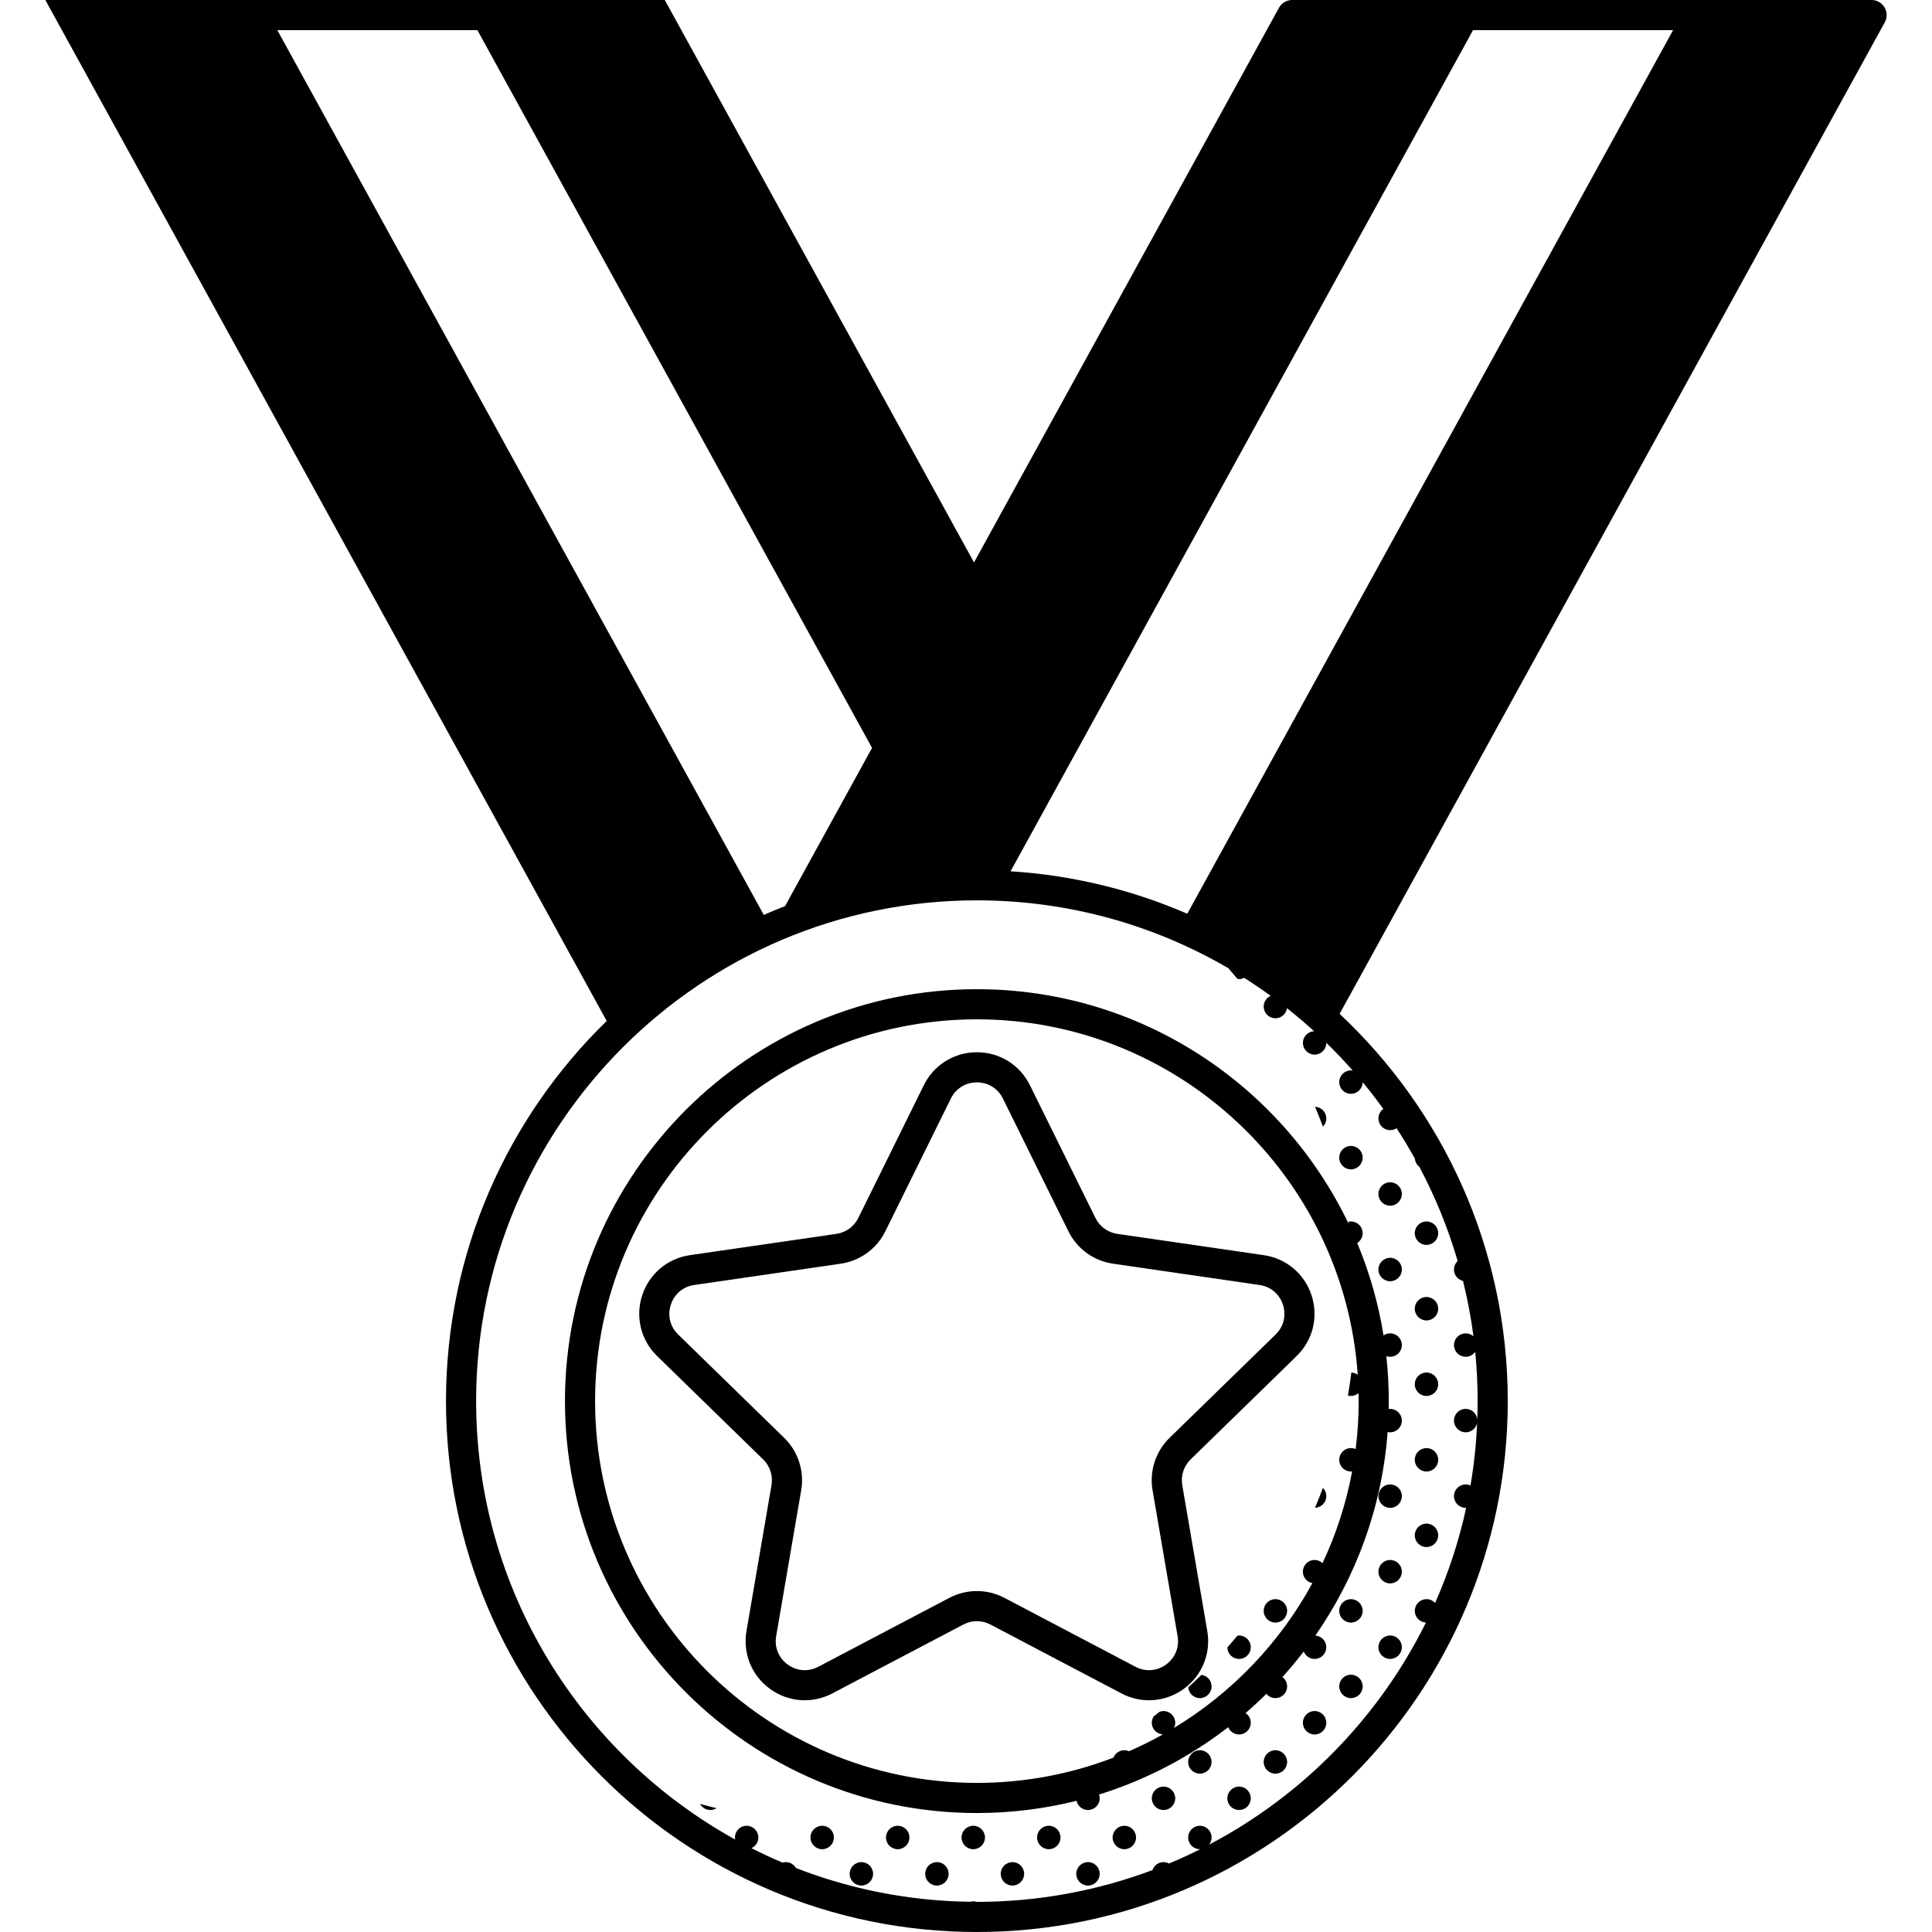 <svg id="Capa_1" enable-background="new 0 0 511.526 511.526" height="512" viewBox="0 0 511.526 511.526" width="512" xmlns="http://www.w3.org/2000/svg"><g><path d="m377.684 329.605c1.713 0 3.102-1.389 3.102-3.102s-1.389-3.103-3.102-3.103-3.102 1.389-3.102 3.103 1.388 3.102 3.102 3.102z"/><path d="m377.684 349.605c1.713 0 3.102-1.389 3.102-3.102s-1.389-3.103-3.102-3.103-3.102 1.389-3.102 3.103 1.388 3.102 3.102 3.102z"/><path d="m377.684 369.605c1.713 0 3.102-1.389 3.102-3.102s-1.389-3.103-3.102-3.103-3.102 1.389-3.102 3.103 1.388 3.102 3.102 3.102z"/><path d="m377.684 389.605c1.713 0 3.102-1.389 3.102-3.102s-1.389-3.103-3.102-3.103-3.102 1.389-3.102 3.103 1.388 3.102 3.102 3.102z"/><path d="m377.684 409.605c1.713 0 3.102-1.389 3.102-3.102s-1.389-3.103-3.102-3.103-3.102 1.389-3.102 3.103 1.388 3.102 3.102 3.102z"/><path d="m357.684 309.605c1.713 0 3.102-1.389 3.102-3.102s-1.389-3.103-3.102-3.103-3.102 1.389-3.102 3.103 1.388 3.102 3.102 3.102z"/><path d="m368.06 319.228c1.713 0 3.102-1.389 3.102-3.102s-1.389-3.103-3.102-3.103-3.102 1.389-3.102 3.103 1.389 3.102 3.102 3.102z"/><path d="m368.06 339.228c1.713 0 3.102-1.389 3.102-3.102s-1.389-3.103-3.102-3.103-3.102 1.389-3.102 3.103 1.389 3.102 3.102 3.102z"/><path d="m371.163 356.126c0-1.713-1.389-3.103-3.102-3.103-.65 0-1.252.201-1.75.543-1.372-8.524-3.734-16.721-6.967-24.468.863-.547 1.443-1.497 1.443-2.596 0-1.713-1.389-3.103-3.102-3.103-.233 0-.459.031-.677.08.033.199.061.4.093.6-17.565-36.737-55.094-62.177-98.457-62.177-60.136 0-109.061 48.925-109.061 109.061 0 60.137 48.924 109.061 109.061 109.061 9.098 0 17.936-1.126 26.39-3.235.304 1.394 1.542 2.438 3.027 2.438 1.713 0 3.102-1.389 3.102-3.102 0-.351-.071-.682-.178-.997 12.515-3.894 24.066-9.99 34.208-17.826.464 1.128 1.572 1.924 2.868 1.924 1.713 0 3.102-1.389 3.102-3.102 0-1.071-.543-2.016-1.369-2.574 1.893-1.633 3.727-3.332 5.504-5.09.569.692 1.421 1.142 2.386 1.142 1.713 0 3.102-1.389 3.102-3.102 0-1.015-.494-1.907-1.247-2.473 1.969-2.178 3.849-4.439 5.639-6.771.453 1.152 1.569 1.97 2.882 1.97 1.713 0 3.102-1.389 3.102-3.102 0-1.646-1.285-2.979-2.904-3.083 10.787-15.525 17.653-33.968 19.139-53.89.214.047.435.075.663.075 1.713 0 3.102-1.389 3.102-3.102s-1.389-3.103-3.102-3.103c-.131 0-.256.023-.383.039.013-.698.027-1.397.027-2.098 0-4.027-.226-8.003-.654-11.918.318.11.655.183 1.01.183 1.714.001 3.103-1.387 3.103-3.101zm-60.339 101.382c.209-.418.338-.882.338-1.381 0-1.713-1.389-3.103-3.102-3.103-.355 0-.69.072-1.008.182-.527.418-1.059.828-1.593 1.237-.315.485-.502 1.062-.502 1.683 0 1.655 1.3 2.995 2.932 3.085-2.903 1.626-5.893 3.113-8.963 4.453-.381-.167-.801-.264-1.244-.264-1.307 0-2.42.81-2.877 1.954-11.235 4.319-23.427 6.694-36.164 6.694-55.738 0-101.083-45.346-101.083-101.083s45.347-101.085 101.085-101.085c53.391 0 97.239 41.609 100.838 94.102-.479-.34-1.059-.548-1.686-.571-.258 2.04-.567 4.064-.914 6.075.258.069.524.118.803.118.774 0 1.472-.294 2.016-.762.014.706.027 1.412.027 2.121 0 4.301-.272 8.54-.796 12.701-.382-.168-.802-.265-1.247-.265-1.713 0-3.102 1.389-3.102 3.103s1.389 3.102 3.102 3.102c.109 0 .213-.021.319-.032-1.591 8.516-4.254 16.658-7.842 24.283-.553-.512-1.287-.832-2.101-.832-1.713 0-3.102 1.389-3.102 3.103 0 1.512 1.083 2.768 2.515 3.043-8.604 15.793-21.298 29.049-36.649 38.339z"/><path d="m368.06 393.024c-1.713 0-3.102 1.389-3.102 3.103 0 1.713 1.389 3.102 3.102 3.102s3.102-1.389 3.102-3.102c.001-1.714-1.388-3.103-3.102-3.103z"/><path d="m368.06 413.024c-1.713 0-3.102 1.389-3.102 3.103 0 1.713 1.389 3.102 3.102 3.102s3.102-1.389 3.102-3.102c.001-1.714-1.388-3.103-3.102-3.103z"/><path d="m357.684 423.4c-1.713 0-3.102 1.389-3.102 3.103s1.389 3.102 3.102 3.102 3.102-1.389 3.102-3.102-1.389-3.103-3.102-3.103z"/><path d="m368.06 433.024c-1.713 0-3.102 1.389-3.102 3.103 0 1.713 1.389 3.102 3.102 3.102s3.102-1.389 3.102-3.102c.001-1.714-1.388-3.103-3.102-3.103z"/><path d="m357.684 443.4c-1.713 0-3.102 1.389-3.102 3.103s1.389 3.102 3.102 3.102 3.102-1.389 3.102-3.102-1.389-3.103-3.102-3.103z"/><path d="m351.163 296.126c0-1.674-1.328-3.028-2.986-3.091.733 1.736 1.435 3.488 2.097 5.26.548-.559.889-1.323.889-2.169z"/><path d="m351.163 396.126c0-.853-.345-1.625-.902-2.186-.664 1.776-1.357 3.537-2.092 5.277 1.662-.058 2.994-1.414 2.994-3.091z"/><path d="m337.684 423.4c-1.713 0-3.102 1.389-3.102 3.103s1.389 3.102 3.102 3.102 3.102-1.389 3.102-3.102-1.389-3.103-3.102-3.103z"/><path d="m348.06 453.024c-1.713 0-3.102 1.389-3.102 3.103 0 1.713 1.389 3.102 3.102 3.102s3.102-1.389 3.102-3.102c.001-1.714-1.388-3.103-3.102-3.103z"/><path d="m337.684 463.4c-1.713 0-3.102 1.389-3.102 3.103s1.389 3.102 3.102 3.102 3.102-1.389 3.102-3.102-1.389-3.103-3.102-3.103z"/><path d="m328.06 433.024c-.151 0-.296.024-.442.045-.868 1.05-1.757 2.083-2.656 3.106.027 1.69 1.401 3.054 3.097 3.054 1.713 0 3.102-1.389 3.102-3.102.002-1.714-1.387-3.103-3.101-3.103z"/><path d="m318.096 443.442c-1.144 1.126-2.306 2.233-3.489 3.319.133 1.59 1.451 2.844 3.076 2.844 1.713 0 3.102-1.389 3.102-3.102.001-1.572-1.173-2.857-2.689-3.061z"/><path d="m317.684 463.4c-1.713 0-3.102 1.389-3.102 3.103s1.389 3.102 3.102 3.102 3.102-1.389 3.102-3.102-1.389-3.103-3.102-3.103z"/><path d="m328.06 473.024c-1.713 0-3.102 1.389-3.102 3.103 0 1.713 1.389 3.102 3.102 3.102s3.102-1.389 3.102-3.102c.001-1.714-1.388-3.103-3.102-3.103z"/><path d="m308.06 473.024c-1.713 0-3.102 1.389-3.102 3.103 0 1.713 1.389 3.102 3.102 3.102s3.102-1.389 3.102-3.102c.001-1.714-1.388-3.103-3.102-3.103z"/><path d="m297.684 483.4c-1.713 0-3.102 1.389-3.102 3.103s1.389 3.102 3.102 3.102 3.102-1.389 3.102-3.102-1.389-3.103-3.102-3.103z"/><path d="m277.684 483.4c-1.713 0-3.102 1.389-3.102 3.103s1.389 3.102 3.102 3.102 3.102-1.389 3.102-3.102-1.389-3.103-3.102-3.103z"/><path d="m288.06 493.024c-1.713 0-3.102 1.389-3.102 3.103 0 1.713 1.389 3.102 3.102 3.102s3.102-1.389 3.102-3.102c.001-1.714-1.388-3.103-3.102-3.103z"/><path d="m257.684 483.4c-1.713 0-3.102 1.389-3.102 3.103s1.389 3.102 3.102 3.102 3.102-1.389 3.102-3.102-1.389-3.103-3.102-3.103z"/><path d="m268.06 493.024c-1.713 0-3.102 1.389-3.102 3.103 0 1.713 1.389 3.102 3.102 3.102s3.102-1.389 3.102-3.102c.001-1.714-1.388-3.103-3.102-3.103z"/><path d="m237.684 483.4c-1.713 0-3.102 1.389-3.102 3.103s1.389 3.102 3.102 3.102 3.102-1.389 3.102-3.102-1.389-3.103-3.102-3.103z"/><path d="m248.06 493.024c-1.713 0-3.102 1.389-3.102 3.103 0 1.713 1.389 3.102 3.102 3.102s3.102-1.389 3.102-3.102c.001-1.714-1.388-3.103-3.102-3.103z"/><path d="m217.684 483.4c-1.713 0-3.102 1.389-3.102 3.103s1.389 3.102 3.102 3.102 3.102-1.389 3.102-3.102-1.389-3.103-3.102-3.103z"/><path d="m228.06 493.024c-1.713 0-3.102 1.389-3.102 3.103 0 1.713 1.389 3.102 3.102 3.102s3.102-1.389 3.102-3.102c.001-1.714-1.388-3.103-3.102-3.103z"/><path d="m188.06 479.228c.608 0 1.17-.181 1.649-.483-1.462-.358-2.917-.734-4.36-1.139.527.962 1.537 1.622 2.711 1.622z"/><path d="m498.964 1.959c-.718-1.214-2.023-1.959-3.433-1.959h-153.412c-1.455 0-2.794.793-3.495 2.067l-80.738 146.843-80.739-146.843-1.137-2.067h-164.004l148.627 270.315c-26.231 25.549-42.551 61.227-42.551 100.649 0 77.506 63.056 140.562 140.561 140.562 77.506 0 140.562-63.056 140.562-140.562 0-40.4-17.139-76.868-44.52-102.532l144.342-262.521c.679-1.236.655-2.739-.063-3.952zm-296.741 240.274-128.8-234.256h52.971l104.49 190.042-23.027 41.881c-1.898.738-3.776 1.516-5.634 2.333zm187.787-234.256h52.971l-128.632 233.95c-14.503-6.287-30.262-10.199-46.791-11.239zm-31.862 275.47c-.153-.023-.305-.047-.464-.047-1.713 0-3.102 1.389-3.102 3.103s1.389 3.102 3.102 3.102c1.706 0 3.089-1.378 3.1-3.081 1.903 2.298 3.726 4.663 5.473 7.087-.784.563-1.299 1.477-1.299 2.516 0 1.713 1.389 3.102 3.102 3.102.628 0 1.211-.189 1.699-.51 1.708 2.617 3.324 5.298 4.848 8.039.074.895.521 1.677 1.193 2.195 4.183 7.872 7.597 16.212 10.139 24.92-.601.566-.981 1.363-.981 2.254 0 1.471 1.026 2.695 2.399 3.015 1.187 4.798 2.117 9.695 2.764 14.682-.549-.491-1.266-.799-2.061-.799-1.713 0-3.102 1.389-3.102 3.103 0 1.713 1.389 3.102 3.102 3.102 1.044 0 1.962-.519 2.525-1.31.421 4.293.642 8.644.642 13.045 0 1.619-.039 3.229-.097 4.835-.166-1.557-1.468-2.775-3.069-2.775-1.713 0-3.102 1.389-3.102 3.103 0 1.713 1.389 3.102 3.102 3.102 1.491 0 2.734-1.052 3.032-2.454-.243 5.606-.836 11.123-1.757 16.529-.39-.176-.819-.28-1.275-.28-1.713 0-3.102 1.389-3.102 3.103 0 1.713 1.389 3.102 3.102 3.102.043 0 .084-.011.127-.013-1.907 8.751-4.678 17.181-8.224 25.197-.567-.619-1.374-1.013-2.279-1.013-1.713 0-3.102 1.389-3.102 3.103 0 1.663 1.312 3.009 2.956 3.087-12.445 25.137-32.628 45.785-57.42 58.815.412-.527.668-1.182.668-1.902 0-1.713-1.389-3.103-3.102-3.103s-3.102 1.389-3.102 3.103 1.389 3.102 3.102 3.102c.041 0 .079-.01.119-.012-2.715 1.359-5.48 2.63-8.297 3.804-.434-.23-.921-.373-1.446-.373-1.361 0-2.505.883-2.923 2.103-14.475 5.438-30.142 8.422-46.495 8.422-.021 0-.042-.001-.063-.001-.285-.086-.582-.147-.896-.147-.288 0-.561.052-.826.126-16.237-.216-31.778-3.36-46.118-8.936-.535-.932-1.529-1.566-2.68-1.566-.301 0-.585.056-.86.136-2.801-1.184-5.549-2.465-8.249-3.831 1.08-.485 1.835-1.565 1.835-2.826 0-1.713-1.389-3.103-3.102-3.103s-3.102 1.389-3.102 3.103c0 .184.023.362.054.537-40.852-22.617-68.577-66.167-68.577-116.076 0-73.107 59.477-132.584 132.584-132.584 24.258 0 47.011 6.554 66.593 17.975.816.935 1.626 1.875 2.416 2.832.135.018.269.041.409.041.49 0 .948-.124 1.36-.327 2.39 1.515 4.727 3.106 7.011 4.767-1.089.482-1.85 1.567-1.85 2.835 0 1.713 1.389 3.102 3.102 3.102 1.567 0 2.849-1.165 3.059-2.674 2.467 1.952 4.865 3.988 7.186 6.106-1.651.07-2.971 1.421-2.971 3.089 0 1.713 1.389 3.102 3.102 3.102s3.102-1.389 3.102-3.102c0-.011-.003-.021-.003-.032 2.421 2.36 4.753 4.812 6.989 7.351z"/><path d="m347.265 342.984c-1.856-5.713-6.702-9.798-12.646-10.662l-38.792-5.637c-2.504-.364-4.668-1.935-5.788-4.206l-17.348-35.151c-2.659-5.386-8.041-8.732-14.048-8.732-6.006 0-11.389 3.346-14.048 8.732l-17.348 35.151c-1.12 2.27-3.284 3.841-5.788 4.205l-38.791 5.637c-5.944.864-10.79 4.949-12.646 10.662-1.856 5.712-.337 11.866 3.964 16.059l28.069 27.361c1.812 1.767 2.639 4.311 2.211 6.805l-6.626 38.634c-1.015 5.921 1.373 11.792 6.232 15.322 4.861 3.532 11.183 3.987 16.498 1.192l34.696-18.241c2.24-1.177 4.915-1.177 7.155 0l34.696 18.241c2.312 1.216 4.815 1.816 7.305 1.816 3.235 0 6.447-1.014 9.193-3.009 4.859-3.53 7.247-9.401 6.232-15.322l-6.626-38.634c-.428-2.495.399-5.039 2.211-6.806l28.069-27.361c4.301-4.19 5.82-10.344 3.964-16.056zm-9.533 10.347-28.07 27.361c-3.693 3.599-5.377 8.783-4.505 13.866l6.626 38.635c.506 2.949-.637 5.76-3.059 7.519-2.421 1.758-5.448 1.978-8.096.586l-34.696-18.241c-2.282-1.2-4.785-1.8-7.29-1.8-2.504 0-5.008.6-7.29 1.8l-34.696 18.241c-2.649 1.391-5.676 1.173-8.096-.586-2.421-1.759-3.565-4.57-3.059-7.519l6.626-38.635c.872-5.082-.812-10.266-4.505-13.866l-28.07-27.361c-2.143-2.089-2.87-5.035-1.945-7.881s3.245-4.802 6.206-5.232l38.791-5.637c5.103-.741 9.513-3.944 11.796-8.569l17.348-35.151c1.324-2.684 3.902-4.286 6.894-4.286 2.993 0 5.57 1.602 6.894 4.286l17.348 35.151c2.282 4.625 6.692 7.829 11.795 8.569l38.791 5.637c2.961.431 5.282 2.386 6.206 5.232.926 2.845.199 5.792-1.944 7.881z"/></g></svg>